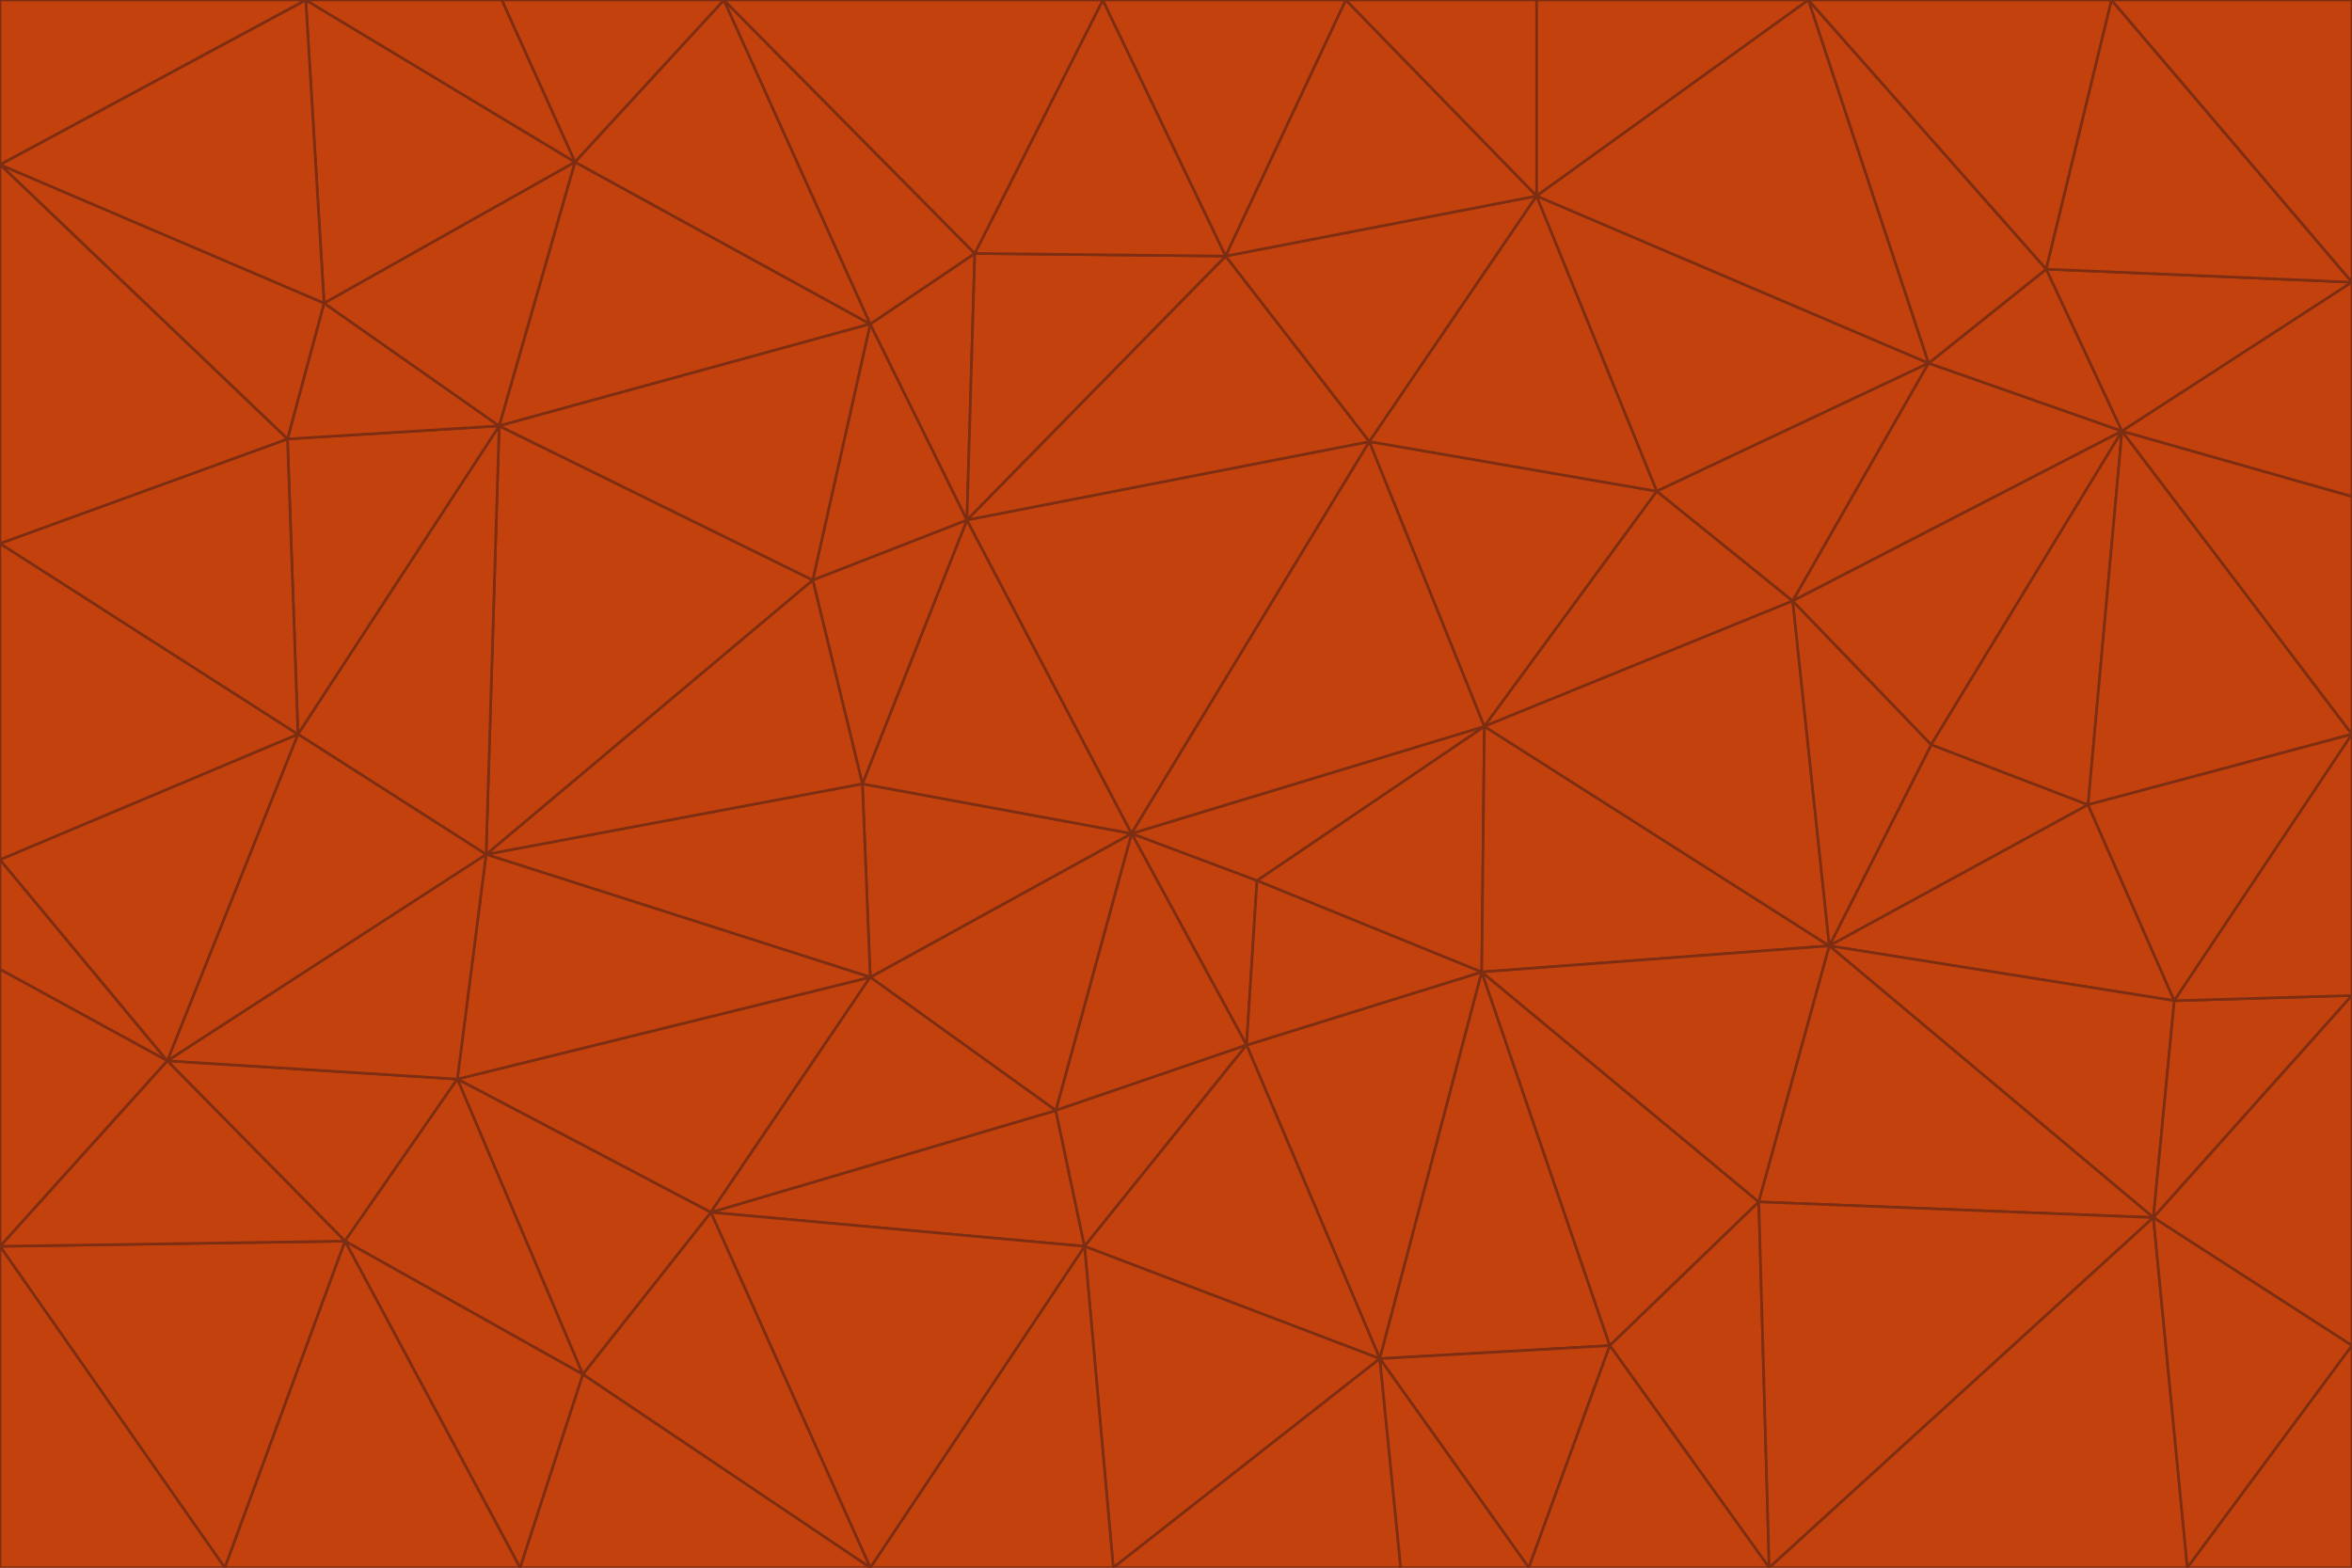 <svg id="visual" viewBox="0 0 900 600" width="900" height="600" xmlns="http://www.w3.org/2000/svg" xmlns:xlink="http://www.w3.org/1999/xlink" version="1.1"><g stroke-width="1" stroke-linejoin="bevel"><path d="M433 319L477 400L481 337Z" fill="#c2410c" stroke="#7c2d12"></path><path d="M433 319L404 425L477 400Z" fill="#c2410c" stroke="#7c2d12"></path><path d="M433 319L333 374L404 425Z" fill="#c2410c" stroke="#7c2d12"></path><path d="M272 464L415 477L404 425Z" fill="#c2410c" stroke="#7c2d12"></path><path d="M404 425L415 477L477 400Z" fill="#c2410c" stroke="#7c2d12"></path><path d="M528 520L567 372L477 400Z" fill="#c2410c" stroke="#7c2d12"></path><path d="M477 400L567 372L481 337Z" fill="#c2410c" stroke="#7c2d12"></path><path d="M433 319L330 300L333 374Z" fill="#c2410c" stroke="#7c2d12"></path><path d="M567 372L568 278L481 337Z" fill="#c2410c" stroke="#7c2d12"></path><path d="M481 337L568 278L433 319Z" fill="#c2410c" stroke="#7c2d12"></path><path d="M433 319L370 199L330 300Z" fill="#c2410c" stroke="#7c2d12"></path><path d="M415 477L528 520L477 400Z" fill="#c2410c" stroke="#7c2d12"></path><path d="M524 169L370 199L433 319Z" fill="#c2410c" stroke="#7c2d12"></path><path d="M370 199L311 222L330 300Z" fill="#c2410c" stroke="#7c2d12"></path><path d="M175 413L272 464L333 374Z" fill="#c2410c" stroke="#7c2d12"></path><path d="M186 327L333 374L330 300Z" fill="#c2410c" stroke="#7c2d12"></path><path d="M333 374L272 464L404 425Z" fill="#c2410c" stroke="#7c2d12"></path><path d="M415 477L426 600L528 520Z" fill="#c2410c" stroke="#7c2d12"></path><path d="M568 278L524 169L433 319Z" fill="#c2410c" stroke="#7c2d12"></path><path d="M528 520L616 515L567 372Z" fill="#c2410c" stroke="#7c2d12"></path><path d="M567 372L700 362L568 278Z" fill="#c2410c" stroke="#7c2d12"></path><path d="M333 600L426 600L415 477Z" fill="#c2410c" stroke="#7c2d12"></path><path d="M528 520L585 600L616 515Z" fill="#c2410c" stroke="#7c2d12"></path><path d="M616 515L673 460L567 372Z" fill="#c2410c" stroke="#7c2d12"></path><path d="M568 278L634 188L524 169Z" fill="#c2410c" stroke="#7c2d12"></path><path d="M426 600L536 600L528 520Z" fill="#c2410c" stroke="#7c2d12"></path><path d="M616 515L677 600L673 460Z" fill="#c2410c" stroke="#7c2d12"></path><path d="M673 460L700 362L567 372Z" fill="#c2410c" stroke="#7c2d12"></path><path d="M272 464L333 600L415 477Z" fill="#c2410c" stroke="#7c2d12"></path><path d="M311 222L186 327L330 300Z" fill="#c2410c" stroke="#7c2d12"></path><path d="M272 464L223 526L333 600Z" fill="#c2410c" stroke="#7c2d12"></path><path d="M686 230L634 188L568 278Z" fill="#c2410c" stroke="#7c2d12"></path><path d="M370 199L333 124L311 222Z" fill="#c2410c" stroke="#7c2d12"></path><path d="M311 222L191 163L186 327Z" fill="#c2410c" stroke="#7c2d12"></path><path d="M373 97L333 124L370 199Z" fill="#c2410c" stroke="#7c2d12"></path><path d="M469 98L370 199L524 169Z" fill="#c2410c" stroke="#7c2d12"></path><path d="M588 75L469 98L524 169Z" fill="#c2410c" stroke="#7c2d12"></path><path d="M175 413L223 526L272 464Z" fill="#c2410c" stroke="#7c2d12"></path><path d="M186 327L175 413L333 374Z" fill="#c2410c" stroke="#7c2d12"></path><path d="M536 600L585 600L528 520Z" fill="#c2410c" stroke="#7c2d12"></path><path d="M469 98L373 97L370 199Z" fill="#c2410c" stroke="#7c2d12"></path><path d="M700 362L686 230L568 278Z" fill="#c2410c" stroke="#7c2d12"></path><path d="M799 308L739 285L700 362Z" fill="#c2410c" stroke="#7c2d12"></path><path d="M700 362L739 285L686 230Z" fill="#c2410c" stroke="#7c2d12"></path><path d="M220 62L191 163L333 124Z" fill="#c2410c" stroke="#7c2d12"></path><path d="M333 124L191 163L311 222Z" fill="#c2410c" stroke="#7c2d12"></path><path d="M64 406L132 475L175 413Z" fill="#c2410c" stroke="#7c2d12"></path><path d="M634 188L588 75L524 169Z" fill="#c2410c" stroke="#7c2d12"></path><path d="M469 98L422 0L373 97Z" fill="#c2410c" stroke="#7c2d12"></path><path d="M738 139L588 75L634 188Z" fill="#c2410c" stroke="#7c2d12"></path><path d="M738 139L634 188L686 230Z" fill="#c2410c" stroke="#7c2d12"></path><path d="M64 406L175 413L186 327Z" fill="#c2410c" stroke="#7c2d12"></path><path d="M175 413L132 475L223 526Z" fill="#c2410c" stroke="#7c2d12"></path><path d="M223 526L199 600L333 600Z" fill="#c2410c" stroke="#7c2d12"></path><path d="M585 600L677 600L616 515Z" fill="#c2410c" stroke="#7c2d12"></path><path d="M832 383L799 308L700 362Z" fill="#c2410c" stroke="#7c2d12"></path><path d="M132 475L199 600L223 526Z" fill="#c2410c" stroke="#7c2d12"></path><path d="M191 163L114 281L186 327Z" fill="#c2410c" stroke="#7c2d12"></path><path d="M832 383L700 362L824 466Z" fill="#c2410c" stroke="#7c2d12"></path><path d="M812 165L738 139L686 230Z" fill="#c2410c" stroke="#7c2d12"></path><path d="M515 0L422 0L469 98Z" fill="#c2410c" stroke="#7c2d12"></path><path d="M277 0L220 62L333 124Z" fill="#c2410c" stroke="#7c2d12"></path><path d="M812 165L686 230L739 285Z" fill="#c2410c" stroke="#7c2d12"></path><path d="M588 75L515 0L469 98Z" fill="#c2410c" stroke="#7c2d12"></path><path d="M588 0L515 0L588 75Z" fill="#c2410c" stroke="#7c2d12"></path><path d="M277 0L333 124L373 97Z" fill="#c2410c" stroke="#7c2d12"></path><path d="M191 163L110 168L114 281Z" fill="#c2410c" stroke="#7c2d12"></path><path d="M114 281L64 406L186 327Z" fill="#c2410c" stroke="#7c2d12"></path><path d="M132 475L86 600L199 600Z" fill="#c2410c" stroke="#7c2d12"></path><path d="M124 116L110 168L191 163Z" fill="#c2410c" stroke="#7c2d12"></path><path d="M0 329L0 371L64 406Z" fill="#c2410c" stroke="#7c2d12"></path><path d="M824 466L700 362L673 460Z" fill="#c2410c" stroke="#7c2d12"></path><path d="M799 308L812 165L739 285Z" fill="#c2410c" stroke="#7c2d12"></path><path d="M692 0L588 0L588 75Z" fill="#c2410c" stroke="#7c2d12"></path><path d="M677 600L824 466L673 460Z" fill="#c2410c" stroke="#7c2d12"></path><path d="M422 0L277 0L373 97Z" fill="#c2410c" stroke="#7c2d12"></path><path d="M220 62L124 116L191 163Z" fill="#c2410c" stroke="#7c2d12"></path><path d="M117 0L124 116L220 62Z" fill="#c2410c" stroke="#7c2d12"></path><path d="M900 281L812 165L799 308Z" fill="#c2410c" stroke="#7c2d12"></path><path d="M738 139L692 0L588 75Z" fill="#c2410c" stroke="#7c2d12"></path><path d="M0 477L86 600L132 475Z" fill="#c2410c" stroke="#7c2d12"></path><path d="M812 165L783 103L738 139Z" fill="#c2410c" stroke="#7c2d12"></path><path d="M0 329L64 406L114 281Z" fill="#c2410c" stroke="#7c2d12"></path><path d="M64 406L0 477L132 475Z" fill="#c2410c" stroke="#7c2d12"></path><path d="M0 329L114 281L0 208Z" fill="#c2410c" stroke="#7c2d12"></path><path d="M783 103L692 0L738 139Z" fill="#c2410c" stroke="#7c2d12"></path><path d="M277 0L192 0L220 62Z" fill="#c2410c" stroke="#7c2d12"></path><path d="M0 208L114 281L110 168Z" fill="#c2410c" stroke="#7c2d12"></path><path d="M0 371L0 477L64 406Z" fill="#c2410c" stroke="#7c2d12"></path><path d="M824 466L900 381L832 383Z" fill="#c2410c" stroke="#7c2d12"></path><path d="M832 383L900 281L799 308Z" fill="#c2410c" stroke="#7c2d12"></path><path d="M677 600L837 600L824 466Z" fill="#c2410c" stroke="#7c2d12"></path><path d="M824 466L900 515L900 381Z" fill="#c2410c" stroke="#7c2d12"></path><path d="M900 381L900 281L832 383Z" fill="#c2410c" stroke="#7c2d12"></path><path d="M812 165L900 108L783 103Z" fill="#c2410c" stroke="#7c2d12"></path><path d="M0 63L110 168L124 116Z" fill="#c2410c" stroke="#7c2d12"></path><path d="M0 63L0 208L110 168Z" fill="#c2410c" stroke="#7c2d12"></path><path d="M837 600L900 515L824 466Z" fill="#c2410c" stroke="#7c2d12"></path><path d="M192 0L117 0L220 62Z" fill="#c2410c" stroke="#7c2d12"></path><path d="M900 281L900 190L812 165Z" fill="#c2410c" stroke="#7c2d12"></path><path d="M783 103L808 0L692 0Z" fill="#c2410c" stroke="#7c2d12"></path><path d="M0 477L0 600L86 600Z" fill="#c2410c" stroke="#7c2d12"></path><path d="M837 600L900 600L900 515Z" fill="#c2410c" stroke="#7c2d12"></path><path d="M900 108L808 0L783 103Z" fill="#c2410c" stroke="#7c2d12"></path><path d="M900 190L900 108L812 165Z" fill="#c2410c" stroke="#7c2d12"></path><path d="M117 0L0 63L124 116Z" fill="#c2410c" stroke="#7c2d12"></path><path d="M117 0L0 0L0 63Z" fill="#c2410c" stroke="#7c2d12"></path><path d="M900 108L900 0L808 0Z" fill="#c2410c" stroke="#7c2d12"></path></g></svg>